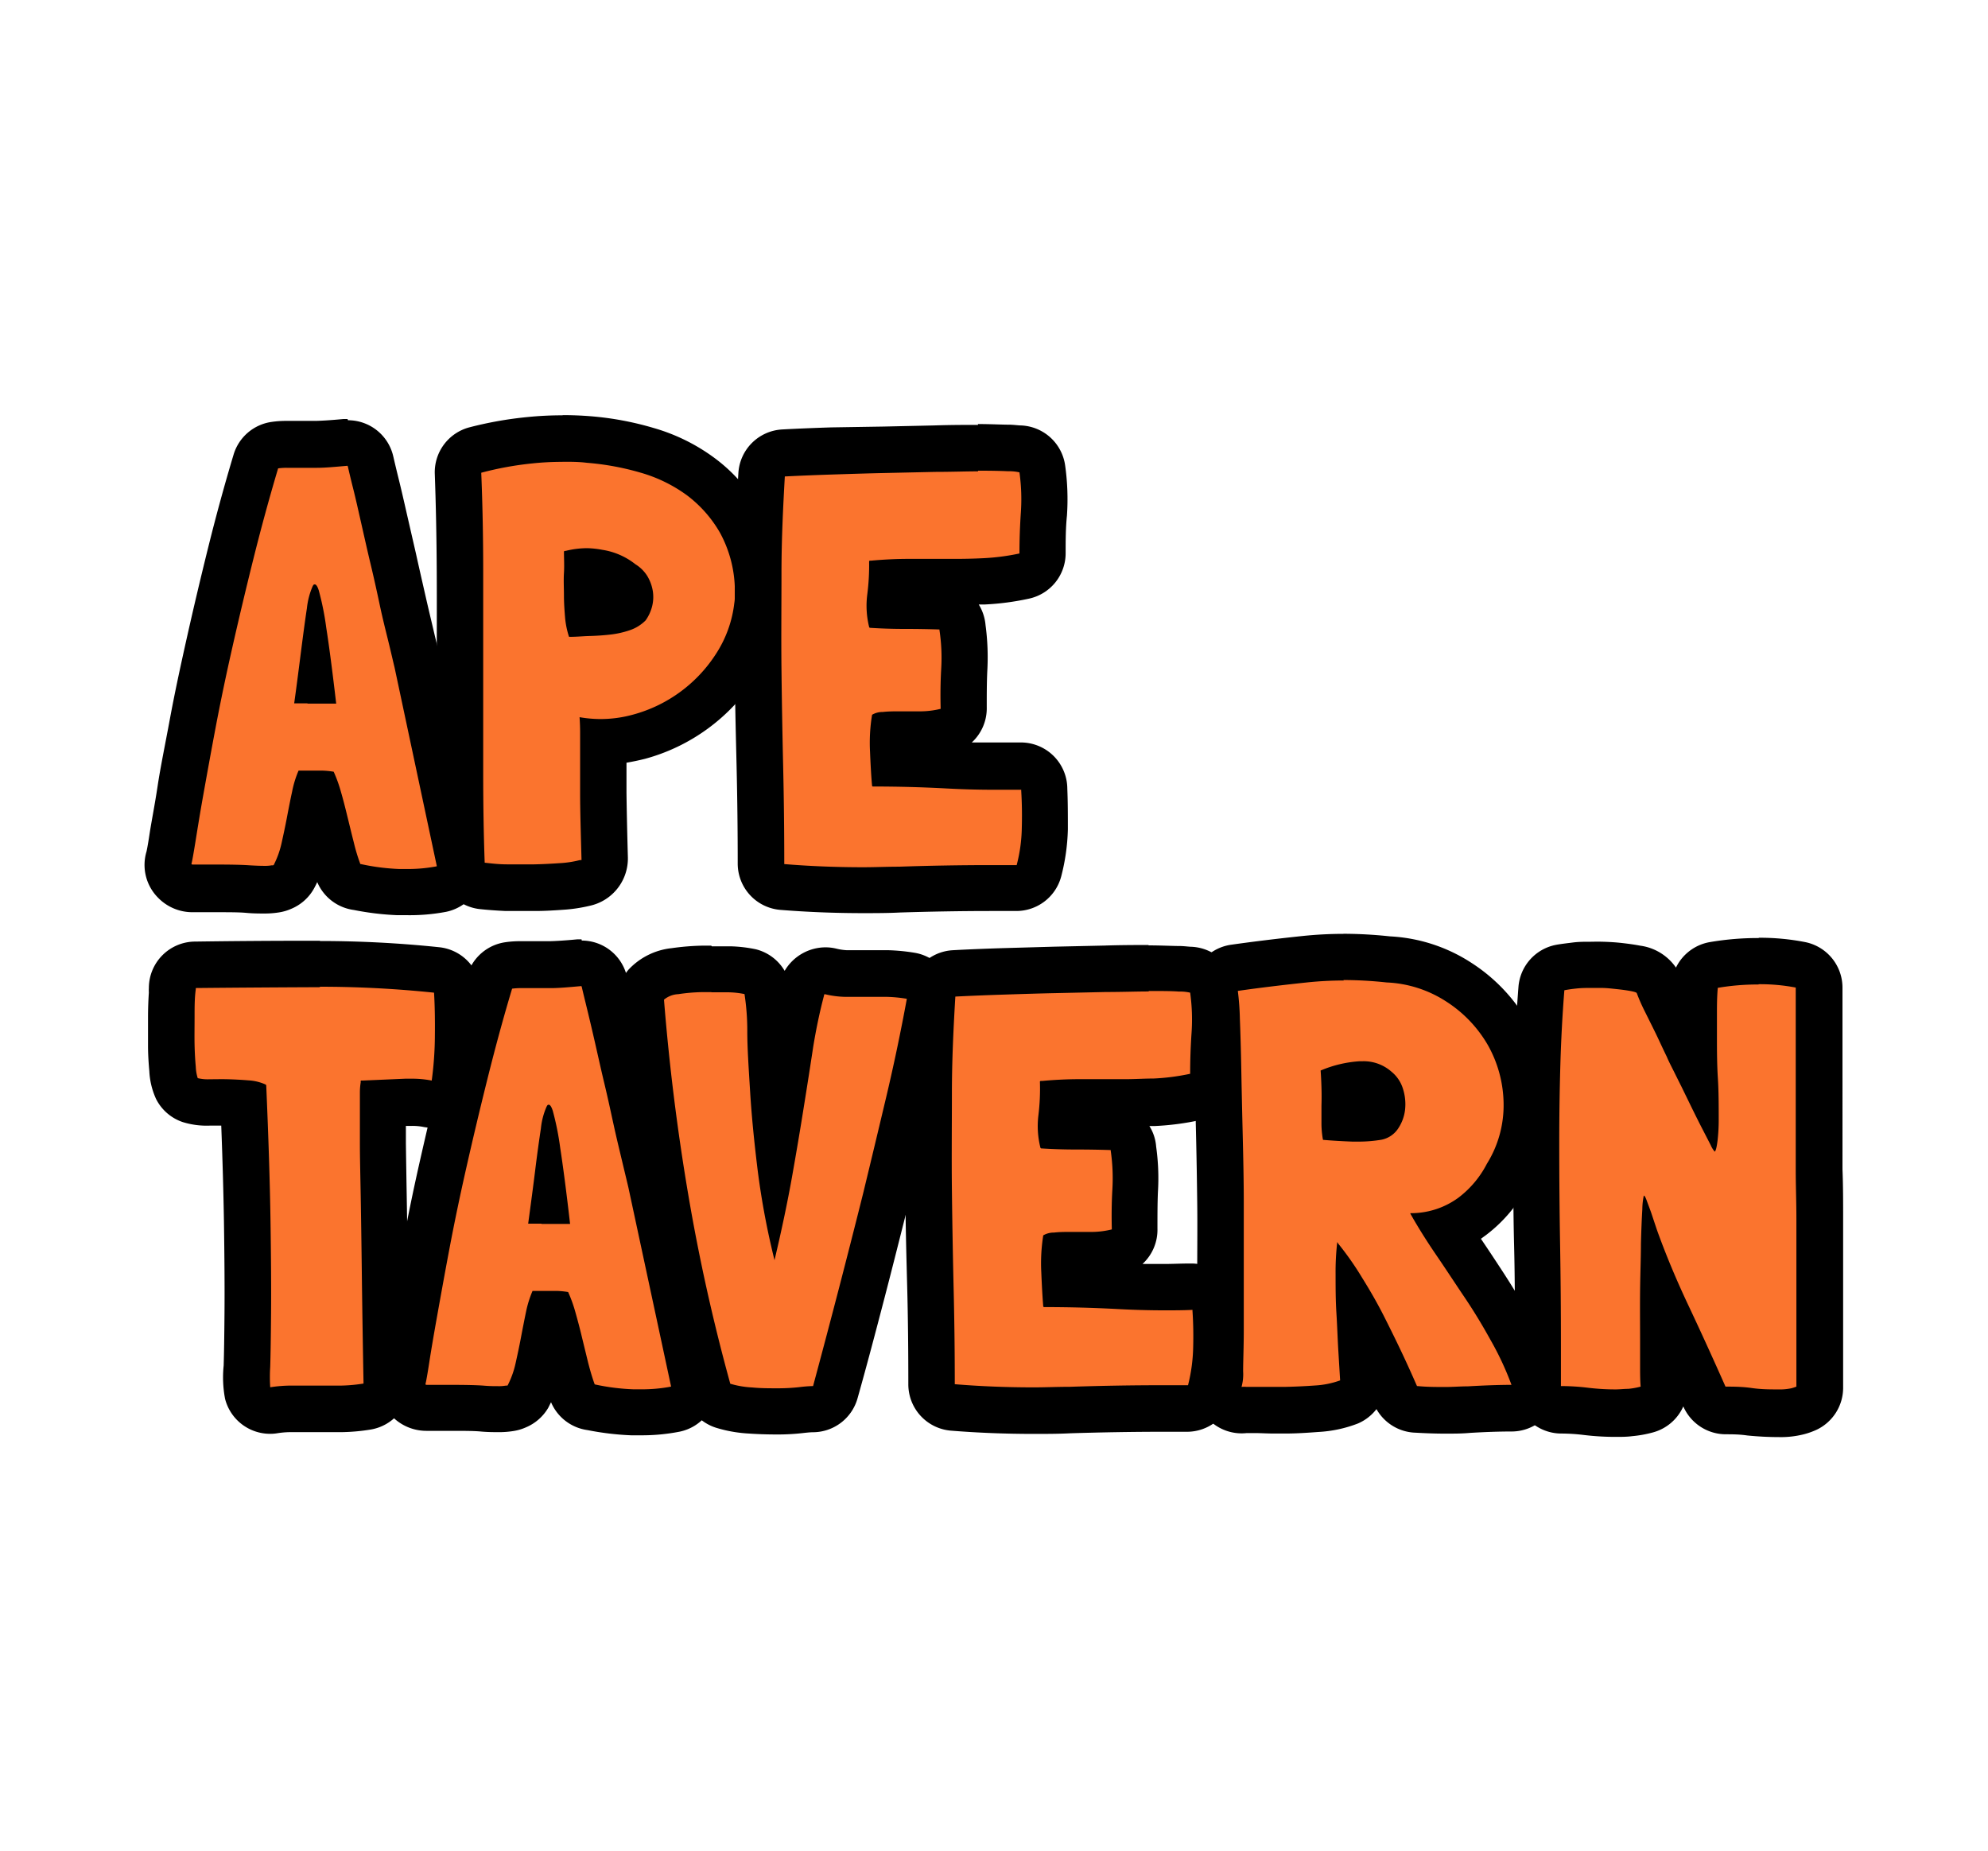 <svg id="Layer_1" data-name="Layer 1" xmlns="http://www.w3.org/2000/svg" viewBox="0 0 213.94 199.24"><defs><style>.cls-1{fill:#fb742e;}</style></defs><path class="cls-1" d="M43.85,96l-1,0a26.86,26.86,0,0,1-4.51-.56,2.55,2.55,0,0,1-1.93-1.58,23.14,23.14,0,0,1-.79-2.59c-.23-.9-.45-1.82-.68-2.77s-.44-1.76-.67-2.58l-.15-.5H34c0,.12-.05.24-.08.36q-.27,1.29-.54,2.7c-.19,1-.38,1.94-.59,2.86a12.35,12.35,0,0,1-1.09,3,2.46,2.46,0,0,1-1.33,1.17,2.94,2.94,0,0,1-.66.19,7,7,0,0,1-1.25.09c-.45,0-1,0-1.74-.07s-2-.07-3.43-.07c-.75,0-1.58,0-2.48,0h0a2.66,2.66,0,0,1-2-.82,2.48,2.48,0,0,1-.61-2.43c0-.05.1-.42.36-2.08.2-1.31.49-3,.86-5.11s.8-4.48,1.31-7.2,1.13-5.67,1.82-8.72S24,63,24.82,59.76s1.73-6.65,2.72-9.94a2.5,2.5,0,0,1,2-1.76A10.43,10.43,0,0,1,30.85,48h1.28l2,0c.77,0,1.82-.09,3.1-.21h.23a2.5,2.5,0,0,1,2.43,1.94q.18.78.57,2.37t.87,3.72l1,4.36c.35,1.54.68,3,1,4.44s.62,2.7.91,3.87.51,2.13.67,2.82l4.59,21.4a3.17,3.17,0,0,1,0,.53,2.56,2.56,0,0,1-2,2.51A18.4,18.4,0,0,1,43.85,96Z"/><path d="M37.44,50.23c.12.53.31,1.34.58,2.41s.54,2.3.85,3.66.63,2.82,1,4.36.69,3,1,4.46.63,2.72.92,3.9.5,2.12.67,2.81L47,93.18v.06a16.49,16.49,0,0,1-3.16.29l-.86,0A23.42,23.42,0,0,1,38.84,93h-.06a19.68,19.68,0,0,1-.7-2.31c-.23-.9-.45-1.81-.68-2.75s-.45-1.83-.7-2.68a14.86,14.86,0,0,0-.79-2.2,8.87,8.87,0,0,0-1.22-.12h-.76l-.73,0c-.27,0-.62,0-1.07,0a11.08,11.08,0,0,0-.7,2.29c-.19.87-.37,1.79-.55,2.74s-.38,1.88-.58,2.78a9.8,9.8,0,0,1-.86,2.38.12.12,0,0,0-.09,0,.12.12,0,0,1-.09,0,4.09,4.09,0,0,1-.85.06q-.61,0-1.59-.06c-.87-.06-2.06-.08-3.58-.08-.76,0-1.6,0-2.52,0a.17.17,0,0,1-.12-.06c.08-.29.22-1.08.43-2.38s.48-3,.85-5.07.8-4.46,1.31-7.16,1.11-5.59,1.8-8.64,1.44-6.22,2.26-9.51,1.71-6.57,2.68-9.82a6.67,6.67,0,0,1,.92-.06h1.28l2,0c.83,0,1.92-.1,3.27-.22m-4.31,25.6h.77c.77,0,1.54,0,2.32,0q-.61-5.25-1.07-8.17a30.38,30.38,0,0,0-.8-4c-.14-.44-.28-.66-.43-.66s-.16.07-.24.21a8,8,0,0,0-.61,2.34c-.18,1.18-.38,2.67-.61,4.46s-.47,3.72-.76,5.79c.46,0,.94,0,1.43,0m4.31-30.6-.46,0c-1.23.12-2.21.18-2.93.2l-1.92,0H30.85a10.66,10.66,0,0,0-1.62.11,5,5,0,0,0-4.09,3.51c-1,3.33-1.92,6.71-2.75,10.06s-1.58,6.53-2.27,9.61-1.32,6-1.84,8.81-1,5.1-1.32,7.22-.67,3.84-.87,5.17-.3,1.75-.32,1.85A5,5,0,0,0,17,96.61a5.15,5.15,0,0,0,3.7,1.57h.07c.9,0,1.71,0,2.45,0,1.41,0,2.51,0,3.27.07s1.38.07,1.9.07a9.74,9.74,0,0,0,1.64-.12,5.26,5.26,0,0,0,1.3-.38,5,5,0,0,0,2.51-2.28q.16-.3.3-.6a5,5,0,0,0,3.94,3,30.11,30.11,0,0,0,4.68.56l1.07,0A21,21,0,0,0,48,98.14a5,5,0,0,0,4-4.9v-.06a4.57,4.57,0,0,0-.11-1.05L47.33,70.78l0-.1c-.16-.7-.39-1.64-.67-2.83s-.58-2.44-.9-3.85-.66-2.89-1-4.43l-1-4.36c-.31-1.37-.6-2.63-.88-3.76s-.44-1.83-.56-2.34a5,5,0,0,0-4.87-3.88Z"/><path class="cls-1" d="M56.54,95.6c-.67,0-1.34,0-2,0-1,0-1.87-.11-2.62-.2A2.51,2.51,0,0,1,49.71,93c-.12-3-.18-6.27-.18-9.77V72.5c0-3.66,0-7.33,0-11s-.09-7.22-.21-10.54a2.49,2.49,0,0,1,1.85-2.5,37.7,37.7,0,0,1,5.85-1,35,35,0,0,1,3.54-.18c.94,0,1.9,0,2.84.11a32,32,0,0,1,6.26,1.16,18,18,0,0,1,5.76,2.84,15.84,15.84,0,0,1,4.24,4.81,15.62,15.62,0,0,1,1.92,7v1a7.49,7.49,0,0,1-.09,1.17,15.36,15.36,0,0,1-2.28,6.31,18,18,0,0,1-10.45,7.68,15.61,15.61,0,0,1-3.83.55v1.37c0,1,0,2.41,0,4.15s.07,4.09.15,7v.13A2.51,2.51,0,0,1,63.29,95l-.2.06h0a13.66,13.66,0,0,1-2.68.43c-.92.06-1.88.1-2.87.13Zm6.68-33.84c0,.78,0,1.55,0,2.32s.05,1.26.09,1.87h.12c.66,0,1.31-.06,1.95-.13A8.3,8.3,0,0,0,67,65.46a1.89,1.89,0,0,0,.61-.33,1.86,1.86,0,0,0,.19-.5,1.48,1.48,0,0,0,0-.66,2.21,2.21,0,0,0-.27-.7,1.41,1.41,0,0,0-.45-.42l-.24-.17a5,5,0,0,0-2.39-1,7,7,0,0,0-1.2-.11C63.23,61.61,63.22,61.69,63.22,61.76Z"/><path d="M60.53,49.7c.88,0,1.76,0,2.63.11a28.64,28.64,0,0,1,5.77,1.06,15.79,15.79,0,0,1,5,2.44,13.33,13.33,0,0,1,3.57,4.06,13.17,13.17,0,0,1,1.58,5.92v.88a4.59,4.59,0,0,1-.06.76,12.66,12.66,0,0,1-1.92,5.37,15.39,15.39,0,0,1-9,6.62,13.12,13.12,0,0,1-3.46.47,13.48,13.48,0,0,1-2.27-.2q.06.86.06,1.68v2.38c0,1,0,2.43,0,4.18s.07,4.11.15,7.08v.06a.12.12,0,0,0-.09,0,.12.12,0,0,1-.09,0,11,11,0,0,1-2.17.33c-.87.06-1.79.11-2.74.13h-1c-.64,0-1.26,0-1.89,0-.93,0-1.75-.1-2.44-.18Q52,88.42,52,83.2V72.5q0-5.49,0-11t-.21-10.62a35.08,35.08,0,0,1,5.46-1,30,30,0,0,1,3.28-.17m.71,18.83h.18c.65,0,1.35-.07,2.08-.09s1.45-.07,2.16-.15a9.78,9.78,0,0,0,2.08-.46,4.35,4.35,0,0,0,1.74-1.07,4.51,4.51,0,0,0,.7-1.52,4.11,4.11,0,0,0,.06-1.71,4.53,4.53,0,0,0-.61-1.59,3.94,3.94,0,0,0-1.25-1.22,7.57,7.57,0,0,0-3.54-1.55A10.06,10.06,0,0,0,63.21,59a9.66,9.66,0,0,0-2.33.29.25.25,0,0,0-.19.06c0,.73.05,1.51,0,2.32s0,1.63,0,2.44.06,1.6.12,2.35a9.34,9.34,0,0,0,.4,2M60.53,44.7a37.19,37.19,0,0,0-3.8.19A40.36,40.36,0,0,0,50.49,46a5,5,0,0,0-3.7,5c.12,3.3.19,6.82.21,10.47s0,7.36,0,11V83.2c0,3.53.06,6.86.19,9.88a5,5,0,0,0,4.4,4.76c.83.09,1.75.16,2.82.21.69,0,1.4,0,2.1,0l1.06,0c1,0,2-.06,3-.13a17,17,0,0,0,2.89-.43,5.21,5.21,0,0,0,4.11-5v-.2c-.08-2.92-.13-5.27-.15-7,0-1.25,0-2.32,0-3.2q1-.17,2-.42A20.56,20.56,0,0,0,81.29,73a17.78,17.78,0,0,0,2.65-7.35,9,9,0,0,0,.11-1.47V63a17.68,17.68,0,0,0-7.16-13.71,20.51,20.51,0,0,0-6.56-3.23,33.2,33.2,0,0,0-6.76-1.26c-1-.08-2-.12-3-.12Zm.35,19.62Z"/><path class="cls-1" d="M92.88,95.77c-3,0-5.9-.12-8.69-.35a2.5,2.5,0,0,1-2.3-2.49c0-3.49,0-7-.12-10.46s-.14-7-.18-10.43,0-7,0-10.43.16-7,.37-10.55a2.5,2.5,0,0,1,2.36-2.35c1.6-.08,3.34-.15,5.2-.21s3.73-.12,5.61-.16l5.43-.12c1.77,0,3.33-.06,4.69-.06s2.49,0,3.36.06c1.13.06,3.44.18,3.59,2.4a23.31,23.31,0,0,1,.15,4.73c-.1,1.39-.14,2.79-.14,4.15a2.57,2.57,0,0,1-2,2.51,26.71,26.71,0,0,1-4.35.57c-1,.05-2.08.07-3.1.07h-1.05c-1.33,0-2.66,0-4,0-.6,0-1.2,0-1.8,0,0,.54-.08,1.08-.14,1.62,0,.3,0,.6,0,.89l1.56,0c1.29,0,2.58,0,3.86.06a2.5,2.5,0,0,1,2.42,2.35,22.71,22.71,0,0,1,.18,4.51c-.07,1.3-.09,2.68,0,4.11a2.49,2.49,0,0,1-1.86,2.48,10.81,10.81,0,0,1-2.65.36c-.8,0-1.56,0-2.29,0h-.8a16.25,16.25,0,0,0,0,1.71c0,.48,0,.92.06,1.34,1.94,0,3.88.1,5.78.2,1.61.09,3.26.14,4.93.14,1,0,1.93,0,2.91,0h.08a2.51,2.51,0,0,1,2.5,2.5v0c.08,1.34.1,2.76.06,4.2a20.19,20.19,0,0,1-.63,4.51,2.51,2.51,0,0,1-2.42,1.85h-2.75c-3.22,0-6.52.06-9.82.17C95.49,95.75,94.18,95.77,92.88,95.77Z"/><path d="M105.25,50.66q2,0,3.24.06a4.81,4.81,0,0,1,1.22.12,20.85,20.85,0,0,1,.15,4.33c-.1,1.47-.15,2.91-.15,4.33v.07a24,24,0,0,1-3.94.51c-1,.05-2,.07-3,.07h-1c-1.35,0-2.69,0-4,0s-2.68.07-4,.19h-.18l-.06.06A24.83,24.83,0,0,1,93.33,64a9.49,9.49,0,0,0,.21,3.51l.06.06q1.83.12,3.72.12t3.78.06v.06a19.91,19.91,0,0,1,.19,4.15c-.08,1.38-.1,2.83-.06,4.33a9.2,9.2,0,0,1-2.08.27c-.77,0-1.51,0-2.22,0s-1.36,0-1.93.07a2.19,2.19,0,0,0-1.15.3,18.45,18.45,0,0,0-.22,4c.06,1.46.13,2.68.22,3.66l.06.06q4,0,7.93.21c1.65.09,3.34.14,5.06.14,1,0,2,0,3,0v.12c.08,1.31.1,2.66.06,4.06a16.86,16.86,0,0,1-.55,3.93h-2.75q-4.89,0-9.91.17c-1.3,0-2.59.06-3.86.06q-4.36,0-8.49-.34,0-5.3-.12-10.52c-.08-3.48-.14-6.94-.18-10.4s0-6.91,0-10.37.16-6.93.36-10.43c1.59-.08,3.3-.15,5.16-.21s3.71-.12,5.58-.16l5.43-.12c1.74,0,3.29-.06,4.63-.06m0-5c-1.36,0-2.92,0-4.75.06l-5.42.12L89.44,46c-1.84.06-3.61.13-5.24.22a5,5,0,0,0-4.74,4.7c-.21,3.56-.33,7.14-.37,10.66s0,7,0,10.49.1,7,.18,10.46.12,6.93.12,10.4a5,5,0,0,0,4.59,5c2.87.23,5.86.35,8.9.35,1.32,0,2.68,0,4-.07,3.27-.1,6.55-.16,9.74-.16h2.75a5,5,0,0,0,4.83-3.71,22.22,22.22,0,0,0,.72-5.07c0-1.5,0-3-.06-4.36a5,5,0,0,0-5-5h-.15c-.95,0-1.91,0-2.84,0-.76,0-1.53,0-2.29,0a5,5,0,0,0,1.61-3.82c0-1.35,0-2.67.06-3.9a26,26,0,0,0-.19-4.91,5.08,5.08,0,0,0-.73-2.22l.64,0a28.46,28.46,0,0,0,4.77-.63,5,5,0,0,0,3.94-4.88V59.5c0-1.3,0-2.64.14-4a26.07,26.07,0,0,0-.19-5.38h0a5,5,0,0,0-4.75-4.33c-.26,0-.65-.06-1.16-.08-.91,0-2.08-.07-3.49-.07Z"/><path class="cls-1" d="M29.08,151.8a2.51,2.51,0,0,1-2.43-1.89,10.74,10.74,0,0,1-.07-2.89q.06-1.92.09-5.76c0-2.57,0-5.88-.06-9.86-.05-3.55-.18-7.8-.38-12.67q-.87-.06-1.74-.09l-1.94,0a6.39,6.39,0,0,1-2.08-.25A2.5,2.5,0,0,1,19,117.12a5.78,5.78,0,0,1-.47-2.11c-.07-.71-.11-1.57-.13-2.53s0-1.94,0-3,0-1.88.1-2.77a2.73,2.73,0,0,1,0-.41,2.5,2.5,0,0,1,2.47-2.5q6.22-.06,12.85-.09h.58a118,118,0,0,1,12.6.66,2.49,2.49,0,0,1,2.23,2.33c.09,1.4.12,3,.1,4.82a40.08,40.08,0,0,1-.36,5.13,2.52,2.52,0,0,1-2.48,2.16,2.22,2.22,0,0,1-.51-.06,8.87,8.87,0,0,0-1.7-.14h-.57l-2.52.1v.73c0,.91,0,2.09,0,3.56s.05,3.39.09,5.73.08,5.15.12,8.43.1,7.12.18,11.54v.11a2.57,2.57,0,0,1-2.09,2.53,20.79,20.79,0,0,1-2.76.25c-.89,0-1.79,0-2.68,0H31.46a13.22,13.22,0,0,0-2,.14A2,2,0,0,1,29.08,151.8Z"/><path d="M34.37,106.2a118.34,118.34,0,0,1,12.34.64c.08,1.34.11,2.89.09,4.64a37.17,37.17,0,0,1-.34,4.82,10.83,10.83,0,0,0-2.21-.2H43.6L39,116.3h-.18a.12.12,0,0,1,0,.09.12.12,0,0,0,0,.09,7.07,7.07,0,0,0-.09,1c0,.42,0,1.09,0,2s0,2.11,0,3.6.05,3.39.09,5.73.08,5.15.12,8.42.1,7.13.18,11.56v.12a17.23,17.23,0,0,1-2.41.22c-.87,0-1.75,0-2.62,0H31.46a14.67,14.67,0,0,0-2.38.18,17.14,17.14,0,0,1,0-2.2q.06-1.95.09-5.82t-.06-9.92q-.09-6-.46-14.57l-.06-.07a5.12,5.12,0,0,0-1.83-.45c-.73-.06-1.46-.1-2.2-.12s-1.4,0-2,0a4.63,4.63,0,0,1-1.28-.12,4.57,4.57,0,0,1-.21-1.22c-.06-.65-.11-1.43-.13-2.35s0-1.9,0-3,0-2.08.13-3c0,0,0-.07,0-.07s0,0,0-.06q6.21-.06,12.84-.09h.56m0-5h-.59q-6.63,0-12.86.09a5,5,0,0,0-5,5,3.85,3.85,0,0,0,0,.48q-.09,1.31-.09,2.7c0,1.12,0,2.13,0,3.07s.07,1.93.14,2.7a8.08,8.08,0,0,0,.73,3,5,5,0,0,0,2.87,2.48,8.67,8.67,0,0,0,2.87.38l1.27,0c.15,3.9.24,7.35.29,10.31.06,4,.08,7.25.06,9.8s-.05,4.46-.09,5.71a12.41,12.41,0,0,0,.15,3.58,5,5,0,0,0,4.84,3.77,4.65,4.65,0,0,0,.83-.07,9.23,9.23,0,0,1,1.56-.11h2.59c.91,0,1.83,0,2.74,0a21.39,21.39,0,0,0,3.11-.28,5,5,0,0,0,4.18-4.93v-.21c-.08-4.4-.14-8.28-.18-11.53s-.08-6.1-.12-8.44-.07-4.24-.09-5.72c0-.68,0-1.3,0-1.85h.59a6.26,6.26,0,0,1,1.19.09,5,5,0,0,0,6-4.2,45.41,45.41,0,0,0,.38-5.45c0-1.87,0-3.55-.1-5a5,5,0,0,0-4.46-4.67,123.15,123.15,0,0,0-12.87-.67Z"/><path class="cls-1" d="M69,152l-1,0a26.86,26.86,0,0,1-4.51-.56,2.57,2.57,0,0,1-1.94-1.58,23.25,23.25,0,0,1-.78-2.59c-.23-.9-.45-1.82-.68-2.77s-.44-1.76-.67-2.58c0-.17-.1-.34-.16-.5h-.19c0,.12-.05.24-.08.36q-.27,1.29-.54,2.7c-.19,1-.39,1.94-.6,2.86a11.93,11.93,0,0,1-1.08,3,2.49,2.49,0,0,1-1.33,1.17,2.94,2.94,0,0,1-.66.19,7,7,0,0,1-1.26.09c-.44,0-1,0-1.74-.07s-2-.07-3.43-.07c-.74,0-1.57,0-2.47,0h0a2.65,2.65,0,0,1-1.94-.82,2.5,2.5,0,0,1-.62-2.43c0-.05.1-.42.36-2.08.21-1.31.5-3,.87-5.11s.8-4.48,1.31-7.2,1.13-5.67,1.82-8.72S49.19,119,50,115.76s1.73-6.65,2.72-9.94a2.49,2.49,0,0,1,2-1.76A10.3,10.3,0,0,1,56,104h1.28l2,0c.77,0,1.81-.09,3.1-.21h.22a2.5,2.5,0,0,1,2.44,1.94q.18.78.57,2.37t.87,3.72l1,4.36c.35,1.54.68,3,1,4.44s.62,2.7.9,3.87.51,2.13.68,2.82l4.58,21.4a2.39,2.39,0,0,1,.06.53,2.56,2.56,0,0,1-2,2.51A18.4,18.4,0,0,1,69,152Z"/><path d="M62.61,106.23c.12.53.32,1.34.58,2.41s.55,2.3.86,3.66.63,2.82,1,4.36.68,3,1,4.46.63,2.72.91,3.9.51,2.12.67,2.81l4.58,21.35v.06a16.56,16.56,0,0,1-3.16.29l-.87,0A23.42,23.42,0,0,1,64,149H64c-.24-.65-.47-1.42-.7-2.31l-.67-2.75c-.22-.93-.46-1.83-.7-2.68a14.86,14.86,0,0,0-.79-2.2,8.87,8.87,0,0,0-1.22-.12H59.1l-.73,0c-.26,0-.62,0-1.06,0a11.7,11.7,0,0,0-.71,2.29c-.18.87-.36,1.79-.54,2.74s-.38,1.88-.58,2.78a9.8,9.8,0,0,1-.86,2.38.12.12,0,0,0-.09,0,.12.12,0,0,1-.09,0,4.14,4.14,0,0,1-.86.06c-.4,0-.93,0-1.58-.06-.87-.06-2.07-.08-3.59-.08-.75,0-1.59,0-2.51,0a.17.17,0,0,1-.12-.06c.08-.29.22-1.08.42-2.38s.49-3,.86-5.07.8-4.46,1.31-7.16,1.11-5.59,1.8-8.64,1.44-6.22,2.26-9.51,1.7-6.57,2.68-9.82a6.52,6.52,0,0,1,.91-.06h1.29l2,0c.83,0,1.92-.1,3.26-.22m-4.3,25.6h.76l2.32,0c-.4-3.5-.76-6.22-1.06-8.17a30.38,30.38,0,0,0-.8-4c-.14-.44-.29-.66-.43-.66s-.16.07-.24.21a7.7,7.7,0,0,0-.61,2.34c-.18,1.18-.39,2.67-.61,4.46s-.48,3.72-.76,5.79c.46,0,.93,0,1.43,0m4.31-30.6-.46,0c-1.23.12-2.21.18-2.93.2l-1.92,0H56a10.62,10.62,0,0,0-1.61.11,5,5,0,0,0-4.09,3.51c-1,3.33-1.92,6.71-2.75,10.06s-1.58,6.53-2.28,9.61-1.31,6-1.83,8.81-1,5.1-1.33,7.22-.66,3.84-.87,5.17-.29,1.75-.31,1.85a5,5,0,0,0,1.25,4.79,5.15,5.15,0,0,0,3.7,1.57H46c.89,0,1.71,0,2.44,0,1.42,0,2.52,0,3.28.07s1.38.07,1.89.07a9.66,9.66,0,0,0,1.64-.12,5.21,5.21,0,0,0,1.31-.38A5.06,5.06,0,0,0,59,151.52l.3-.6a5,5,0,0,0,3.93,3,30.39,30.39,0,0,0,4.69.56l1.07,0a21.09,21.09,0,0,0,4.14-.39,5,5,0,0,0,4-4.9v-.06a5.19,5.19,0,0,0-.11-1.05L72.5,126.78a.36.36,0,0,0,0-.1c-.16-.7-.39-1.64-.67-2.83s-.59-2.44-.91-3.85-.66-2.89-1-4.43l-1-4.36c-.31-1.37-.61-2.63-.88-3.76s-.45-1.83-.57-2.34a5,5,0,0,0-4.86-3.88Z"/><path class="cls-1" d="M83.66,151.92c-1,0-1.91,0-2.88-.1a12.47,12.47,0,0,1-2.93-.5,2.49,2.49,0,0,1-1.66-1.72,203.32,203.32,0,0,1-4.57-20.53c-1.19-7-2.08-14.09-2.65-21.17a1.41,1.41,0,0,1,0-.2,2.64,2.64,0,0,1,.6-1.69,4.94,4.94,0,0,1,3.11-1.46,26.3,26.3,0,0,1,2.94-.24h1c.65,0,1.28,0,1.89,0a11.72,11.72,0,0,1,2.25.25,2.5,2.5,0,0,1,1.85,1.94,27.26,27.26,0,0,1,.35,4.39c0,1.78.14,4,.31,6.49.08,1.31.19,2.71.34,4.17.17-1,.33-2,.49-3,.36-2.32.71-4.47,1-6.43s.72-3.83,1.16-5.56a2.6,2.6,0,0,1,2.58-2.14,2.79,2.79,0,0,1,.58.07,7.9,7.9,0,0,0,1.63.21c.71,0,1.43,0,2.15,0s1.55,0,2.33,0a18.38,18.38,0,0,1,2.53.25,2.52,2.52,0,0,1,1.63,1,2.5,2.5,0,0,1,.39,1.89c-.69,3.65-1.45,7.25-2.24,10.71s-1.63,6.92-2.48,10.35-1.74,6.86-2.63,10.3-1.85,7-2.82,10.5a2.49,2.49,0,0,1-2.41,1.84c-.1,0-.42,0-1.23.1A23.24,23.24,0,0,1,83.66,151.92Z"/><path d="M76.58,106.8c.61,0,1.2,0,1.77,0a9.48,9.48,0,0,1,1.77.19,25.8,25.8,0,0,1,.3,4c0,1.83.15,4,.31,6.59s.44,5.39.82,8.48a84.14,84.14,0,0,0,1.8,9.57q1.17-4.94,1.89-9t1.28-7.6q.56-3.48,1-6.4c.33-2,.71-3.79,1.16-5.49,0-.08,0-.13.12-.13a10.12,10.12,0,0,0,2.14.28q1.09,0,2.22,0c.76,0,1.51,0,2.26,0a15.06,15.06,0,0,1,2.17.21q-1,5.43-2.23,10.62t-2.47,10.31q-1.28,5.12-2.62,10.28T87.5,149.18a14.59,14.59,0,0,0-1.52.12,20.5,20.5,0,0,1-2.32.12c-.9,0-1.8,0-2.72-.09a10,10,0,0,1-2.35-.4,206.08,206.08,0,0,1-4.51-20.28q-1.77-10.4-2.62-21v-.06A2.59,2.59,0,0,1,73,107a19.41,19.41,0,0,1,2.63-.22h.91m0-5h-1a27.2,27.2,0,0,0-3.26.27,7.41,7.41,0,0,0-4.63,2.3,5,5,0,0,0-1.21,3.26v.06c0,.13,0,.27,0,.4.58,7.15,1.48,14.35,2.68,21.39a208.31,208.31,0,0,0,4.63,20.78,5,5,0,0,0,3.32,3.43,14.69,14.69,0,0,0,3.51.62c1,.07,2,.1,3,.1a23.8,23.8,0,0,0,2.9-.16c.7-.08.94-.08,1-.08a5,5,0,0,0,4.81-3.67c1-3.54,1.93-7.08,2.83-10.53s1.79-7,2.63-10.33,1.7-7,2.49-10.4,1.57-7.12,2.27-10.8a5,5,0,0,0-4-5.86,20.79,20.79,0,0,0-2.9-.29q-1.2,0-2.4,0c-.7,0-1.39,0-2.08,0A5.92,5.92,0,0,1,90,102.1a5,5,0,0,0-1.15-.14,5.13,5.13,0,0,0-4.41,2.53,5,5,0,0,0-3.1-2.32,15.13,15.13,0,0,0-2.74-.32c-.65,0-1.32,0-2,0Z"/><path class="cls-1" d="M111.26,151.77c-3,0-5.9-.12-8.7-.35a2.49,2.49,0,0,1-2.29-2.49c0-3.49,0-7-.13-10.46s-.14-7-.18-10.43,0-7,0-10.43.17-7,.37-10.55a2.51,2.51,0,0,1,2.37-2.35c1.6-.08,3.33-.15,5.2-.21s3.73-.12,5.61-.16l5.42-.12c1.77,0,3.34-.06,4.7-.06s2.49,0,3.35.06c1.14.06,3.45.18,3.59,2.4a22.61,22.61,0,0,1,.16,4.73c-.1,1.39-.15,2.79-.15,4.15a2.57,2.57,0,0,1-2,2.51,26.57,26.57,0,0,1-4.35.57c-1,0-2.07.07-3.1.07h-1c-1.33,0-2.66,0-4,0-.6,0-1.2,0-1.8,0,0,.54-.08,1.08-.14,1.62a6.77,6.77,0,0,0-.06.89l1.57,0c1.28,0,2.57,0,3.86.06a2.51,2.51,0,0,1,2.42,2.35,22.71,22.71,0,0,1,.18,4.51c-.08,1.3-.1,2.68-.06,4.11a2.48,2.48,0,0,1-1.85,2.48,10.89,10.89,0,0,1-2.66.36c-.79,0-1.56,0-2.29,0h-.8c0,.54,0,1.11,0,1.71s0,.92.06,1.34c1.94,0,3.88.1,5.78.2,1.6.09,3.26.14,4.93.14,1,0,1.93,0,2.91-.05h.07a2.49,2.49,0,0,1,2.5,2.5V141a41.6,41.6,0,0,1,.06,4.2,19.1,19.1,0,0,1-.63,4.51,2.49,2.49,0,0,1-2.41,1.85H125c-3.21,0-6.52.06-9.82.17C113.87,151.75,112.55,151.77,111.26,151.77Z"/><path d="M123.63,106.66c1.34,0,2.42,0,3.23.06a4.81,4.81,0,0,1,1.22.12,20.85,20.85,0,0,1,.15,4.33c-.1,1.47-.15,2.91-.15,4.33v.07a23.76,23.76,0,0,1-3.93.51c-1,0-2,.07-3,.07h-1c-1.34,0-2.68,0-4,0s-2.69.07-4,.19h-.18l-.06.06a23.54,23.54,0,0,1-.16,3.63,9.49,9.49,0,0,0,.22,3.51l.06.06q1.83.12,3.72.12t3.78.06v.06a20.61,20.61,0,0,1,.18,4.15c-.08,1.38-.1,2.83-.06,4.33a9.11,9.11,0,0,1-2.07.27c-.77,0-1.52,0-2.23,0s-1.35,0-1.92.07a2.24,2.24,0,0,0-1.16.3,19.16,19.16,0,0,0-.21,4q.09,2.19.21,3.66l.06.06q4,0,7.93.21c1.66.09,3.35.14,5.07.14,1,0,2,0,3-.05v.12c.09,1.31.11,2.66.07,4.06a18,18,0,0,1-.55,3.93H125c-3.25,0-6.56.06-9.9.17-1.3,0-2.59.06-3.86.06q-4.38,0-8.49-.34,0-5.3-.13-10.52c-.08-3.48-.14-6.94-.18-10.4s0-6.91,0-10.37.16-6.93.37-10.43c1.58-.08,3.3-.15,5.15-.21s3.71-.12,5.58-.16l5.43-.12c1.75,0,3.3-.06,4.64-.06m0-5c-1.37,0-2.92,0-4.75.06l-5.42.12-5.64.16c-1.85.06-3.61.13-5.25.22a5,5,0,0,0-4.73,4.7c-.21,3.56-.34,7.14-.38,10.66s0,7,0,10.49.1,7,.19,10.46.12,6.93.12,10.4a5,5,0,0,0,4.59,5c2.86.23,5.86.35,8.9.35,1.32,0,2.67,0,4-.07,3.28-.1,6.55-.16,9.74-.16h2.76a5,5,0,0,0,4.83-3.71,22.23,22.23,0,0,0,.71-5.07c.05-1.5,0-3-.06-4.36a5,5,0,0,0-1.51-3.56,5.05,5.05,0,0,0-3.49-1.41h-.14c-1,0-1.91.05-2.84.05-.77,0-1.53,0-2.29,0a5,5,0,0,0,1.61-3.82c0-1.35,0-2.67.05-3.9a24.47,24.47,0,0,0-.19-4.91,4.83,4.83,0,0,0-.73-2.22l.65,0a28.6,28.6,0,0,0,4.77-.63,5,5,0,0,0,3.93-4.88v-.07c0-1.3,0-2.64.14-4a25.39,25.39,0,0,0-.19-5.38h0a5.05,5.05,0,0,0-4.76-4.33c-.25,0-.64-.06-1.16-.08-.91,0-2.08-.07-3.48-.07Z"/><path class="cls-1" d="M137.12,151.78c-.72,0-1.4,0-2,0l-.94,0H134a2.31,2.31,0,0,1-.37,0,2.51,2.51,0,0,1-2.49-2.26,2.64,2.64,0,0,1,.12-1c0-.16,0-.45.06-1,0-1.1.06-2.56.06-4.33v-6.32q0-3.56,0-7.36t-.13-7.52q-.09-3.76-.15-6.91t-.15-5.31a26.12,26.12,0,0,0-.19-2.74,2.52,2.52,0,0,1,2.12-2.86c2.3-.32,4.86-.64,7.6-.92a40.44,40.44,0,0,1,4.15-.22,44.62,44.62,0,0,1,4.85.27,15.26,15.26,0,0,1,7.64,2.48,16.26,16.26,0,0,1,5.25,5.55,15.61,15.61,0,0,1,2,7.36,14.41,14.41,0,0,1-2.12,7.85,13.34,13.34,0,0,1-3.74,4.42,9.84,9.84,0,0,1-2.69,1.46c.29.45.58.89.89,1.33,1,1.51,2,3,3,4.54s2,3.12,2.88,4.72a35,35,0,0,1,2.32,4.92,2.49,2.49,0,0,1-2.17,3.67c-1.36,0-2.91,0-4.61.15-.85.05-1.71.08-2.56.08-1,0-2.07,0-3.11-.11a2.57,2.57,0,0,1-2.2-1.5c-.4-.91-.9-2-1.5-3.29s-1.26-2.61-2-4l-.39-.75c0,1.1.1,2.16.17,3.17.08,1.31.14,2.36.18,3.13a2.5,2.5,0,0,1-1.54,2.45,11.27,11.27,0,0,1-3.49.73c-1.14.08-2.3.14-3.46.16Zm8.47-31.45h.56a12.53,12.53,0,0,0,2-.15.3.3,0,0,0,.21-.14,1.88,1.88,0,0,0,.34-.94,2.87,2.87,0,0,0-.13-1.22,1.13,1.13,0,0,0-.39-.6l-.14-.12a2,2,0,0,0-1.44-.48h-.18a10.73,10.73,0,0,0-1.73.24c0,.68,0,1.36,0,2,0,.45,0,.88,0,1.31Z"/><path d="M144.57,105.48a43.62,43.62,0,0,1,4.65.26,12.75,12.75,0,0,1,6.46,2.08,13.69,13.69,0,0,1,4.46,4.7,13.15,13.15,0,0,1,1.67,6.19,11.9,11.9,0,0,1-1.8,6.55,10.73,10.73,0,0,1-3.08,3.66,8.64,8.64,0,0,1-4.85,1.65h-.3v.06c.85,1.51,1.79,3,2.81,4.49s2,3,3,4.48,1.92,3,2.81,4.61a32.19,32.19,0,0,1,2.26,4.84h.06c-1.43,0-3,.06-4.76.16-.8,0-1.6.07-2.41.07-1,0-2,0-3-.1h-.06c-.41-.94-.91-2.06-1.52-3.36s-1.28-2.66-2-4.09-1.52-2.82-2.38-4.2a32.72,32.72,0,0,0-2.56-3.66l-.12-.19a27.87,27.87,0,0,0-.18,3.45c0,1.36,0,2.77.09,4.21s.13,2.81.21,4.12.14,2.33.19,3.11a9.48,9.48,0,0,1-2.72.55c-1.12.08-2.23.13-3.32.15h-1.06c-.68,0-1.32,0-1.9,0l-1.06,0a3.28,3.28,0,0,0-.55,0,5.12,5.12,0,0,0,.17-1.68c0-1.12.07-2.59.07-4.42v-6.32c0-2.37,0-4.83,0-7.38s-.06-5.06-.12-7.56-.11-4.8-.15-6.89-.09-3.89-.15-5.37a29,29,0,0,0-.22-3c2.28-.33,4.78-.63,7.51-.92a38.22,38.22,0,0,1,3.89-.2m-2.18,17.16h.06c.93.08,2,.14,3.05.18l.65,0a14.94,14.94,0,0,0,2.46-.2,2.79,2.79,0,0,0,1.8-1.19,4.56,4.56,0,0,0,.76-2.07,5.47,5.47,0,0,0-.24-2.26,3.79,3.79,0,0,0-1.22-1.8,4.52,4.52,0,0,0-3.13-1.13h-.29a12.79,12.79,0,0,0-4.21,1q.06.8.09,1.8t0,2q0,1,0,2a10.12,10.12,0,0,0,.16,1.65m20.31,26.41h0m-29.09.19h0m11-48.76a42.68,42.68,0,0,0-4.41.23c-2.77.29-5.36.61-7.69.94a5,5,0,0,0-4.24,5.71s.08.57.16,2.46c.06,1.42.11,3.19.15,5.26s.09,4.41.15,6.92.1,5,.13,7.48,0,5,0,7.34v6.32c0,1.74,0,3.17-.06,4.24,0,.27,0,.47,0,.61a5,5,0,0,0,5.39,6.22h0l.83,0c.66,0,1.38.05,2.13.05h1.15c1.2,0,2.41-.08,3.6-.17a13.78,13.78,0,0,0,4.25-.91,5,5,0,0,0,2-1.55,5,5,0,0,0,4.23,2.54c1.05.06,2.1.1,3.14.1s1.81,0,2.7-.08c1.66-.1,3.16-.15,4.47-.15h0a5,5,0,0,0,5-5,4.93,4.93,0,0,0-.66-2.47,34.75,34.75,0,0,0-2.32-4.85c-.94-1.65-1.93-3.28-2.95-4.85-.77-1.18-1.56-2.38-2.37-3.57l.56-.41a15.8,15.8,0,0,0,4.41-5.19,16.83,16.83,0,0,0,2.44-9.14,18,18,0,0,0-2.32-8.51,18.61,18.61,0,0,0-6.05-6.41,17.68,17.68,0,0,0-8.82-2.89,48.37,48.37,0,0,0-5.05-.28Z"/><path class="cls-1" d="M191.32,152c-.89,0-1.89,0-3-.16-1-.09-1.84-.14-2.57-.14a2.49,2.49,0,0,1-2.28-1.48c-1.32-3-2.66-5.89-4-8.72-.15-.31-.29-.63-.44-.94,0,1.22,0,2.41,0,3.57v2.72c0,.83,0,1.57.06,2.2a2.5,2.5,0,0,1-1.84,2.56,10,10,0,0,1-1.77.32c-.54.05-1.06.07-1.57.07a25.85,25.85,0,0,1-3.27-.2,21.17,21.17,0,0,0-2.59-.16,2.5,2.5,0,0,1-2.5-2.5v-4.27c0-3.84,0-7.54-.09-11s-.09-7.21-.09-11c0-2.84,0-5.67.12-8.41s.23-5.51.43-8.14a2.51,2.51,0,0,1,2-2.25,14.27,14.27,0,0,1,1.58-.23c.55,0,1.1-.07,1.65-.07.26,0,.7,0,1.31,0s1.26.06,1.89.13,1.2.15,1.69.24c1.75.34,2.38,1.23,2.58,2,.23.56.43,1,.62,1.42l.7,1.4.75,1.53c.28.57.61,1.31,1,2.2.1.23.25.55.49,1l.11.21c0-.75,0-1.51,0-2.27s0-1.75,0-2.65,0-1.84.09-2.88a2.5,2.5,0,0,1,2.06-2.36,27.69,27.69,0,0,1,4.83-.4,22.31,22.31,0,0,1,4.53.42,2.49,2.49,0,0,1,2,2.44v19.65c0,1.66.07,3.41.07,5.18v5.25c0,1.19,0,2.35,0,3.46s0,2.19,0,3.31q0,1.19,0,2.37c0,.84,0,1.67,0,2.51v1.22a2.49,2.49,0,0,1-1.41,2.24,4.86,4.86,0,0,1-1,.34A7.68,7.68,0,0,1,191.32,152Z"/><path d="M189.25,105.93a20.21,20.21,0,0,1,4,.36v19.65c0,1.7.07,3.43.07,5.18v5.25c0,1.18,0,2.31,0,3.41s0,2.22,0,3.36c0,.81,0,1.62,0,2.44s0,1.62,0,2.44v1.22a5,5,0,0,1-.55.18,6.22,6.22,0,0,1-1.47.12c-.81,0-1.75,0-2.8-.15s-2-.15-2.81-.15q-2-4.52-4-8.76c-1.33-2.82-2.46-5.54-3.39-8.14l-.61-1.83c-.16-.45-.32-.86-.46-1.25s-.25-.58-.33-.58a7.24,7.24,0,0,0-.16,1.47q-.09,1.46-.15,3.72c0,1.5-.07,3.17-.09,5s0,3.6,0,5.3v2.72c0,.87,0,1.66.06,2.35a7.86,7.86,0,0,1-1.34.24c-.45,0-.9.06-1.34.06a24.62,24.62,0,0,1-3-.18,24.26,24.26,0,0,0-2.9-.18v-4.27q0-5.81-.09-11t-.09-11q0-4.22.12-8.33t.43-8c.4-.08.84-.14,1.31-.19s.94-.06,1.43-.06l1.22,0c.57,0,1.14.07,1.71.13s1.07.13,1.49.21.64.16.64.24a19.53,19.53,0,0,0,.8,1.83l.7,1.41c.22.44.47.94.73,1.49s.58,1.25,1,2.11c.08.2.26.59.55,1.16s.61,1.23,1,2l1.16,2.38c.41.83.78,1.58,1.13,2.25l.88,1.71a2.65,2.65,0,0,0,.43.7c.12-.08.22-.49.31-1.22a19.55,19.55,0,0,0,.12-2.13c0-1.63,0-3.14-.09-4.55s-.1-2.83-.1-4.3c0-.85,0-1.71,0-2.59s0-1.82.09-2.84a25.58,25.58,0,0,1,4.39-.36m0-5a30.68,30.68,0,0,0-5.26.44,5,5,0,0,0-3.63,2.74,5.58,5.58,0,0,0-3.86-2.36c-.57-.11-1.21-.2-1.91-.28s-1.36-.12-2.05-.14-1.13,0-1.41,0c-.62,0-1.25,0-1.86.08s-1.28.15-1.86.26a5,5,0,0,0-4,4.52c-.21,2.66-.35,5.44-.44,8.26s-.12,5.61-.12,8.48c0,3.82,0,7.54.09,11.06s.09,7.13.09,11v4.27a5,5,0,0,0,5,5,20.37,20.37,0,0,1,2.29.14,28.63,28.63,0,0,0,3.57.22c.58,0,1.18,0,1.78-.08a12.64,12.64,0,0,0,2.21-.4,5,5,0,0,0,3.27-2.8h0a5,5,0,0,0,4.57,3c.66,0,1.44,0,2.33.13,1.24.12,2.31.17,3.28.17a10.06,10.06,0,0,0,2.83-.31,7.94,7.94,0,0,0,1.38-.5,5,5,0,0,0,2.81-4.49V148c0-.86,0-1.71,0-2.57s0-1.54,0-2.31c0-1.11,0-2.19,0-3.26s0-2.3,0-3.51v-5.25c0-1.73,0-3.5-.07-5.24V106.29a5,5,0,0,0-4-4.89,25.19,25.19,0,0,0-5-.47Z"/></svg>
